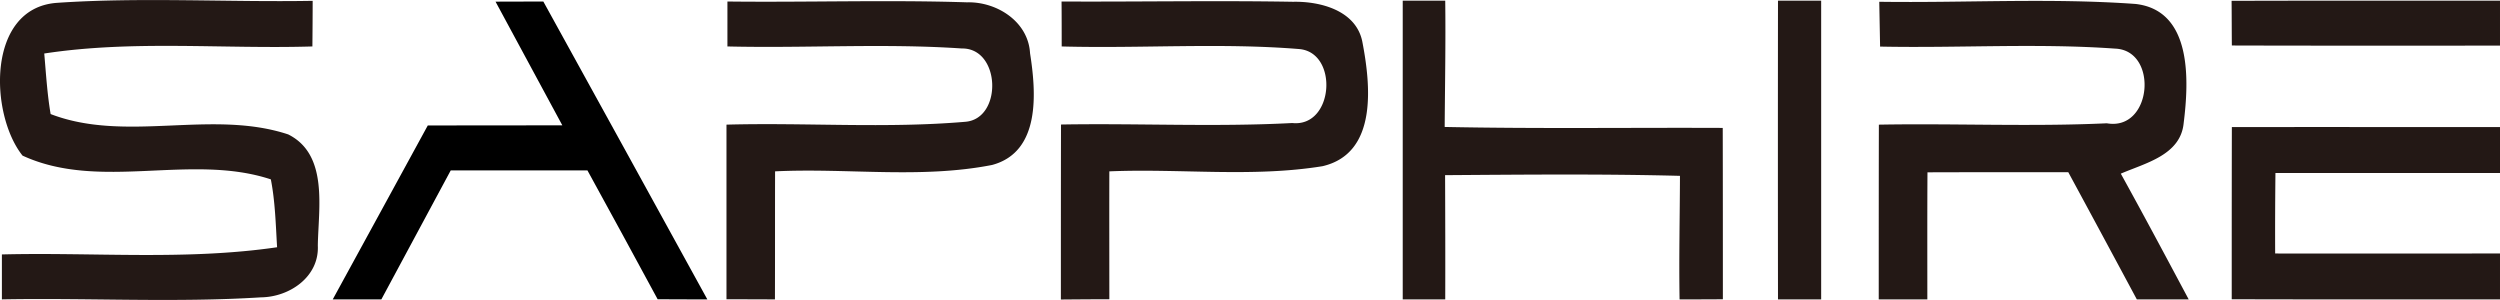<svg xmlns="http://www.w3.org/2000/svg" width="2500" height="300" viewBox="0 0 1625.141 194.947">
    <g fill="#231815">
        <path d="M14.644 101.12C-6.712 74.375-8.919 5.361 36.794 1.83 92.131-1.966 147.82 1.477 203.249.508c0 7.412-.091 22.236-.176 29.652C145 31.922 86.487 25.924 28.768 34.75c1.146 13.147 1.938 26.386 4.146 39.361 49.071 18.885 104.584-3.267 154.448 13.238 26.301 13.149 19.594 48.191 19.24 72.285.969 20.293-18.443 33.445-36.979 33.62-56.044 3.532-112.264.268-168.393 1.327v-29.217c59.658-1.502 119.586 3.979 178.896-4.675-.884-14.736-1.237-29.655-4.06-44.126-52.16-17.212-111.028 7.766-161.422-15.443zM472.869.948c51.893.615 103.877-1.146 155.684.53 19.328-.53 39.893 12.44 41.038 33.095 3.974 25.327 7.06 64.164-24.709 72.634-46.335 9.091-94.173 1.854-141.033 4.149-.091 27.806 0 55.508-.091 83.226-10.501 0-21.004-.088-31.505-.088v-113.5c51.715-1.41 103.61 2.559 155.24-1.854 24.36-1.939 23.034-48.011-2.206-47.658-50.749-3.442-101.672-.086-152.418-1.322V.948zM690.065.948c50.223.262 100.439-.706 150.562.177 17.748-.354 40.785 5.648 44.93 25.77 5.391 27.891 10.326 72.722-25.863 81.107-45.715 7.408-92.403 1.413-138.56 3.355-.085 27.709 0 55.422 0 83.138-10.502 0-21.004.088-31.506.174 0-37.949 0-75.896.087-113.76 50.042-.884 100.26 1.676 150.299-.97 27.186 2.909 30.277-46.071 4.412-48.102-51.277-4.151-102.906-.267-154.269-1.676-.001-7.242-.001-21.888-.092-29.213zM911.851.416h27.633c.342 27.36-.182 54.72-.361 82.076 60.193 1.236 120.473.354 180.752.621.086 37.156.086 74.312.086 111.379-7.059.088-21.186.088-28.148.088-.447-26.736.174-53.489.26-80.311-50.832-1.328-101.754-.794-152.682-.447.096 26.925.182 53.84.096 80.758h-27.635L911.851.416zM1155.795.416h28.064v194.165h-28.064c-.084-64.694-.084-129.473 0-194.165zM1221.625 1.123c55.523.792 111.123-2.561 166.551 1.41 37.061 4.148 34.768 50.043 31.328 77.49-2.025 20.828-24.975 25.947-40.861 32.833 14.998 27.099 29.563 54.454 44.129 81.725h-33.717a23564.473 23564.473 0 0 0-44.566-82.697c-30.535 0-61.08 0-91.523.096-.17 27.527-.086 55.064-.086 82.603h-31.596c0-37.863 0-75.726.086-113.586 49.334-.885 98.848 1.413 148.184-.885 29.568 5.211 33.705-47.48 5.385-48.54-50.832-3.617-101.941-.264-152.773-1.324-.178-9.712-.358-19.416-.541-29.125zM1450.66.507c58.16-.181 116.32-.091 174.48-.091v29.212c-58.072 0-116.232.088-174.309-.09-.085-7.235-.085-21.796-.171-29.031zM1450.832 82.583c58.076-.091 116.234 0 174.309 0v29.827h-145.977c-.182 17.478-.268 34.87-.182 52.341 48.721.086 97.441 0 146.156 0v29.83c-58.158 0-116.23.086-174.393-.088.001-37.247.001-74.576.087-111.91z" />
    </g>
    <path d="M322.127 1.033c7.769-.086 23.3-.086 31.065-.086 35.569 64.516 71.135 129.026 106.613 193.634-8.12 0-24.27 0-32.302-.088-15.093-27.977-30.36-55.866-45.628-83.756h-88.873c-15.006 27.976-30.097 55.949-45.098 83.844h-31.597c20.564-37.769 41.302-75.372 61.779-113.059 29.214-.085 58.336 0 87.46-.085-14.47-26.83-28.944-53.66-43.419-80.404z" />
</svg>
